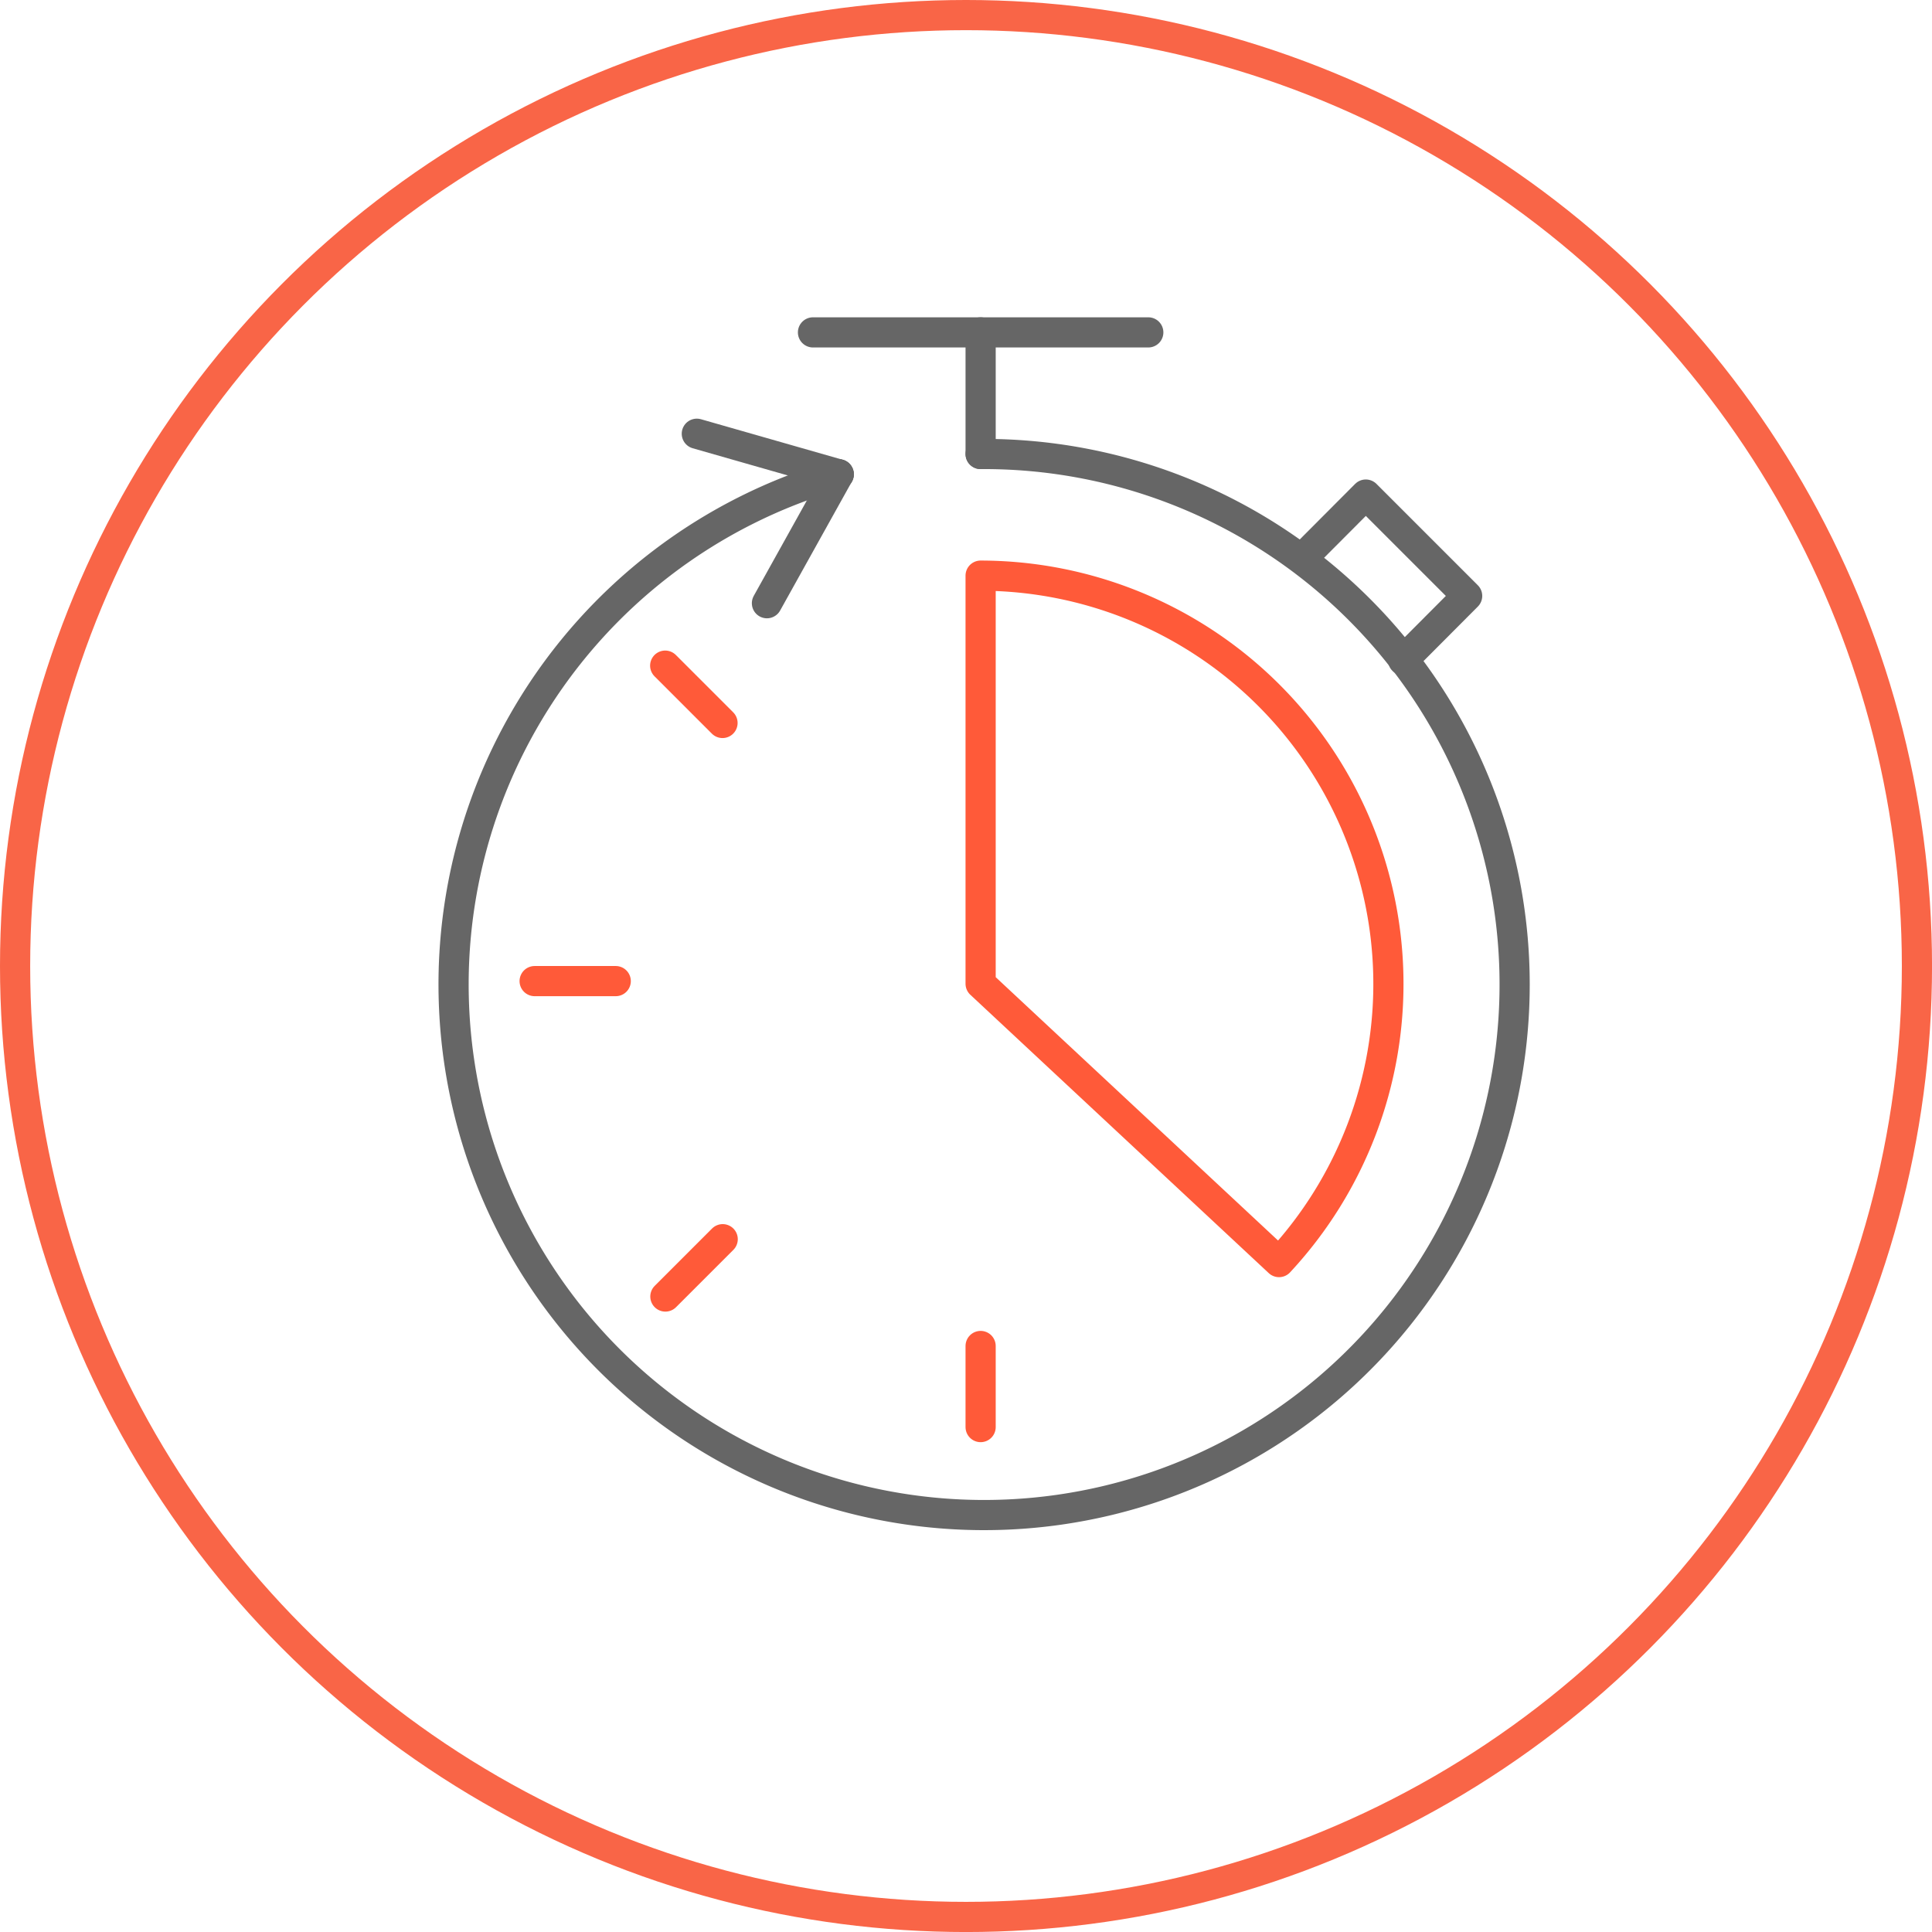 <svg xmlns="http://www.w3.org/2000/svg" width="64.031" height="64.031" viewBox="0 0 64.031 64.031">
  <g id="_9" data-name="9" transform="translate(11 9)">
    <rect id="rect4081" width="43" height="43" fill="none"/>
    <path id="path4083" d="M23.466,9a17.583,17.583,0,1,1-4.7.672" transform="translate(-1.966 -2.953)" fill="none" stroke="#666" stroke-linecap="round" stroke-linejoin="round" stroke-width="1"/>
    <path id="path4085" d="M23.73,3H34.843" transform="translate(-7.786 -0.984)" fill="none" stroke="#666" stroke-linecap="round" stroke-linejoin="round" stroke-width="1"/>
    <path id="path4087" d="M32,7.031V3" transform="translate(-10.5 -0.984)" fill="none" stroke="#666" stroke-linecap="round" stroke-linejoin="round" stroke-width="1"/>
    <path id="path4089" d="M32,55.688V53" transform="translate(-10.5 -17.391)" fill="none" stroke="#ff5a39" stroke-linecap="round" stroke-linejoin="round" stroke-width="1"/>
    <path id="path4091" d="M10,35h2.688" transform="translate(-3.281 -11.484)" fill="none" stroke="#ff5a39" stroke-linecap="round" stroke-linejoin="round" stroke-width="1"/>
    <path id="path4093" d="M16.44,19.44l1.9,1.9" transform="translate(-5.394 -6.379)" fill="none" stroke="#ff5a39" stroke-linecap="round" stroke-linejoin="round" stroke-width="1"/>
    <path id="path4095" d="M22.7,9.344,18,8" transform="translate(-5.906 -2.625)" fill="none" stroke="#666" stroke-linecap="round" stroke-linejoin="round" stroke-width="1"/>
    <path id="path4097" d="M23.838,10,21.46,14.273" transform="translate(-7.042 -3.281)" fill="none" stroke="#666" stroke-linecap="round" stroke-linejoin="round" stroke-width="1"/>
    <path id="path4099" d="M32,15V28.525L34.546,30.9,41.89,37.75A13.532,13.532,0,0,0,32,15Z" transform="translate(-10.5 -4.922)" fill="none" stroke="#ff5a39" stroke-linecap="round" stroke-linejoin="round" stroke-width="1"/>
    <path id="path4101" d="M16.45,49.631l1.9-1.9" transform="translate(-5.398 -15.661)" fill="none" stroke="#ff5a39" stroke-linecap="round" stroke-linejoin="round" stroke-width="1"/>
    <path id="path4103" d="M47.9,13.09,49.983,11l3.359,3.359-2.123,2.13" transform="translate(-15.717 -3.609)" fill="none" stroke="#666" stroke-linecap="round" stroke-linejoin="round" stroke-width="1"/>
    <g id="Ellipse_2" data-name="Ellipse 2" transform="translate(-11 -9)" fill="none" stroke="#f96547" stroke-width="1">
      <circle cx="32.016" cy="32.016" r="32.016" stroke="none"/>
      <circle cx="32.016" cy="32.016" r="31.516" fill="none"/>
    </g>
  </g>
</svg>
